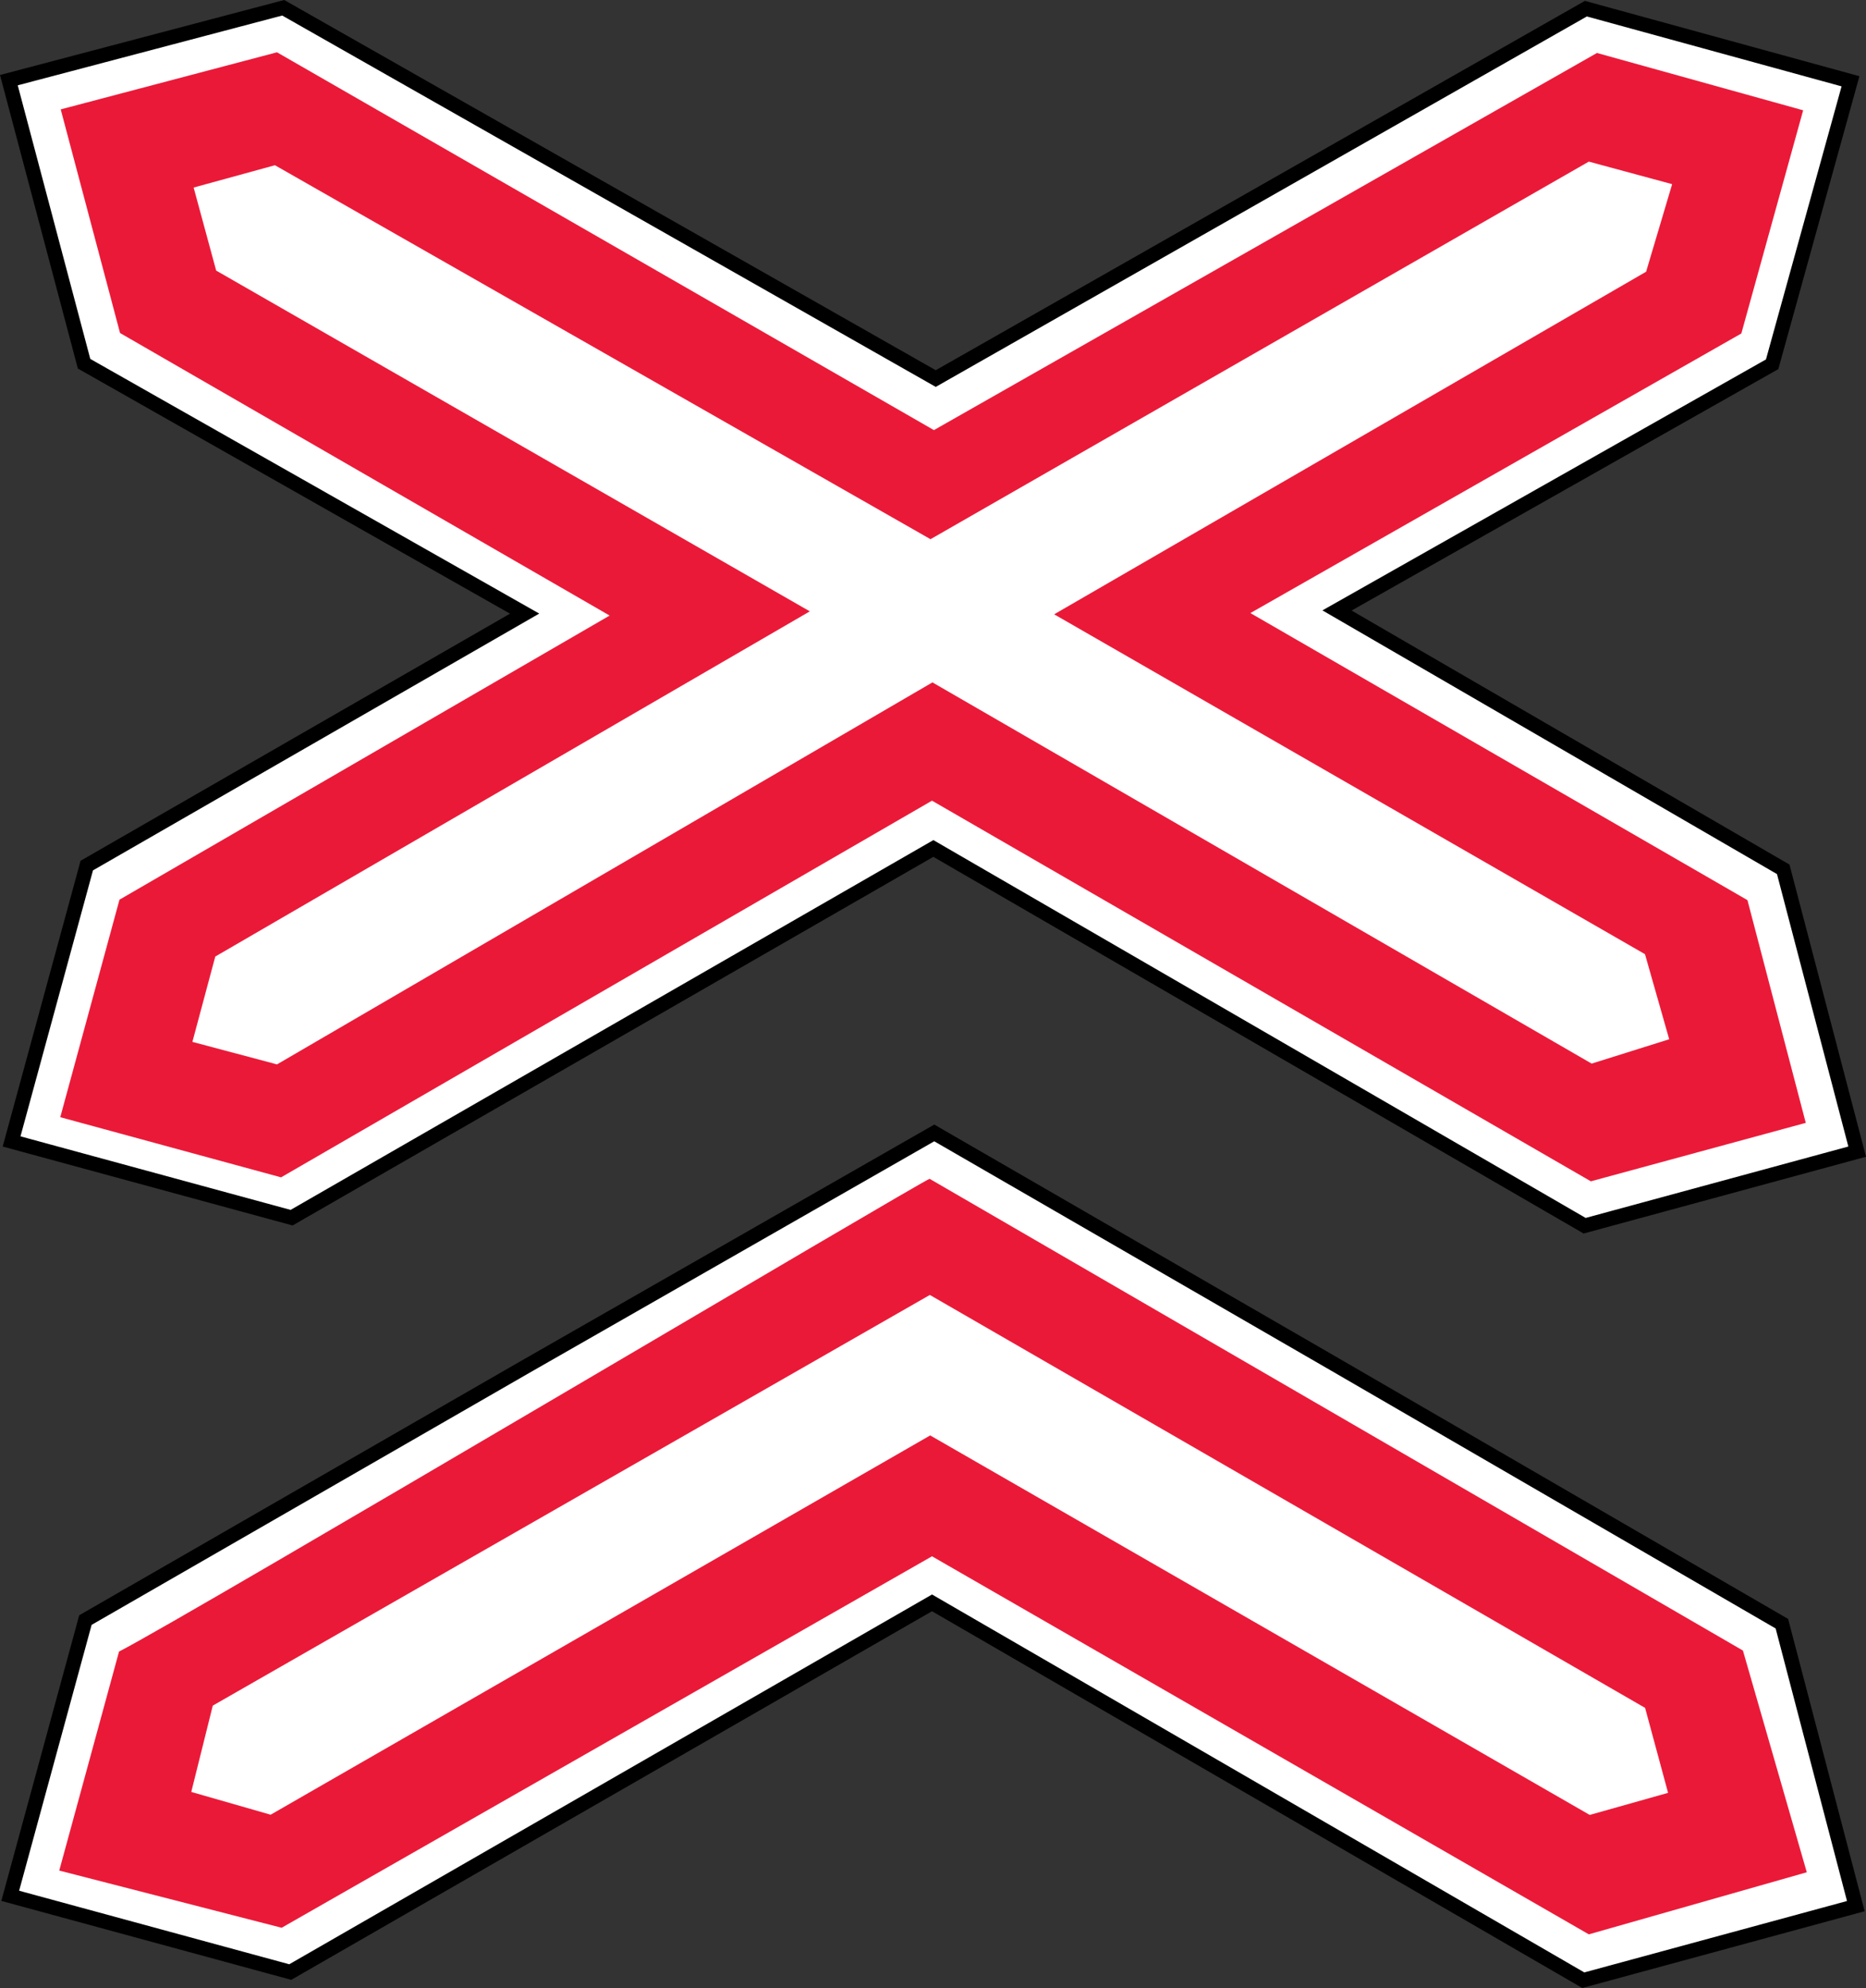 <?xml version="1.0" encoding="UTF-8" standalone="no"?>
<!-- Created with Inkscape (http://www.inkscape.org/) -->

<svg
   xmlns:dc="http://purl.org/dc/elements/1.1/"
   xmlns:cc="http://creativecommons.org/ns#"
   xmlns:rdf="http://www.w3.org/1999/02/22-rdf-syntax-ns#"
   xmlns:svg="http://www.w3.org/2000/svg"
   xmlns="http://www.w3.org/2000/svg"
   xmlns:sodipodi="http://sodipodi.sourceforge.net/DTD/sodipodi-0.dtd"
   xmlns:inkscape="http://www.inkscape.org/namespaces/inkscape"
   width="195mm"
   height="207.637mm"
   viewBox="0 0 195 207.637"
   version="1.1"
   id="svg3845"
   inkscape:version="0.92.4 (5da689c313, 2019-01-14)"
   sodipodi:docname="Latvia_road_sign_135.svg">
  <rect x="0" y="0" width="195" height="207.637" fill="#333333" stroke="none"/>
  <defs
     id="defs3839" />
  <sodipodi:namedview
     id="base"
     pagecolor="#ffffff"
     bordercolor="#666666"
     borderopacity="1.0"
     inkscape:pageopacity="0.0"
     inkscape:pageshadow="2"
     inkscape:zoom="0.35"
     inkscape:cx="-212.47294"
     inkscape:cy="335.56359"
     inkscape:document-units="mm"
     inkscape:current-layer="layer1"
     showgrid="false"
     inkscape:window-width="1920"
     inkscape:window-height="1027"
     inkscape:window-x="-8"
     inkscape:window-y="-8"
     inkscape:window-maximized="1"
     showguides="false"
     inkscape:lockguides="true" />
  <g
     inkscape:label="Layer 1"
     inkscape:groupmode="layer"
     id="layer1"
     transform="translate(444.127,686.043)">
    <path
       inkscape:connector-curvature="0"
       style="fill:#ffffff;fill-opacity:1;stroke:#000000;stroke-width:1.515;stroke-linecap:butt;stroke-linejoin:miter;stroke-miterlimit:22.926;stroke-opacity:1"
       d="m -442.916,-566.826 7.857,-28.812 45.756,-26.315 -46.04,-26.102 -7.857,-29.616 28.67,-7.561 68.19,38.727 67.941,-38.633 27.652,7.585 -8.188,29.557 -45.472,25.712 46.631,27.037 7.727,29.486 -28.48,7.738 -68.06,-39.402 -67.066,38.562 z m -0.142,78.791 7.857,-28.8 45.756,-26.327 42.951,-24.552 41.934,24.221 46.643,27.037 7.727,29.498 -28.48,7.738 -68.059,-39.413 -67.066,38.561 z m 0,0"
       id="path5390" />
    <path
       inkscape:connector-curvature="0"
       style="fill:#eb1938;fill-opacity:1;fill-rule:evenodd;stroke:none;stroke-width:3.029"
       d="m -437.935,-490.673 6.247,-22.872 c 7.419,-3.81 84.317,-49.412 84.708,-49.376 l 84.992,49.27 6.673,23.156 -22.777,6.484 -68.639,-39.485 -67.965,38.798 z m 13.796,-8.212 2.248,-9.016 74.934,-42.892 74.745,43.129 2.402,8.874 -8.188,2.307 -68.923,-39.638 -68.923,39.615 -8.294,-2.378"
       id="path5386" />
    <path
       inkscape:connector-curvature="0"
       style="fill:#eb1938;fill-opacity:1;fill-rule:evenodd;stroke:none;stroke-width:3.029"
       d="m -437.829,-569.358 6.188,-22.718 51.222,-29.675 -51.163,-29.51 -6.2,-23.357 22.6,-5.963 68.651,39.461 69.29,-39.39 21.547,5.987 -6.46,23.31 -51.305,29.202 51.944,29.983 6.094,23.262 -22.458,6.106 -68.852,-39.757 -68.024,39.342 z m 13.808,-7.869 2.39,-8.91 62.131,-36.053 -62.037,-35.592 -2.355,-8.673 8.496,-2.331 68.509,39.059 68.793,-39.437 8.709,2.355 -2.721,9.146 -61.859,35.781 61.741,35.497 2.532,8.886 -8.105,2.544 -68.888,-39.816 -68.497,39.899 -8.839,-2.355"
       id="path5388" />
  </g>
</svg>
